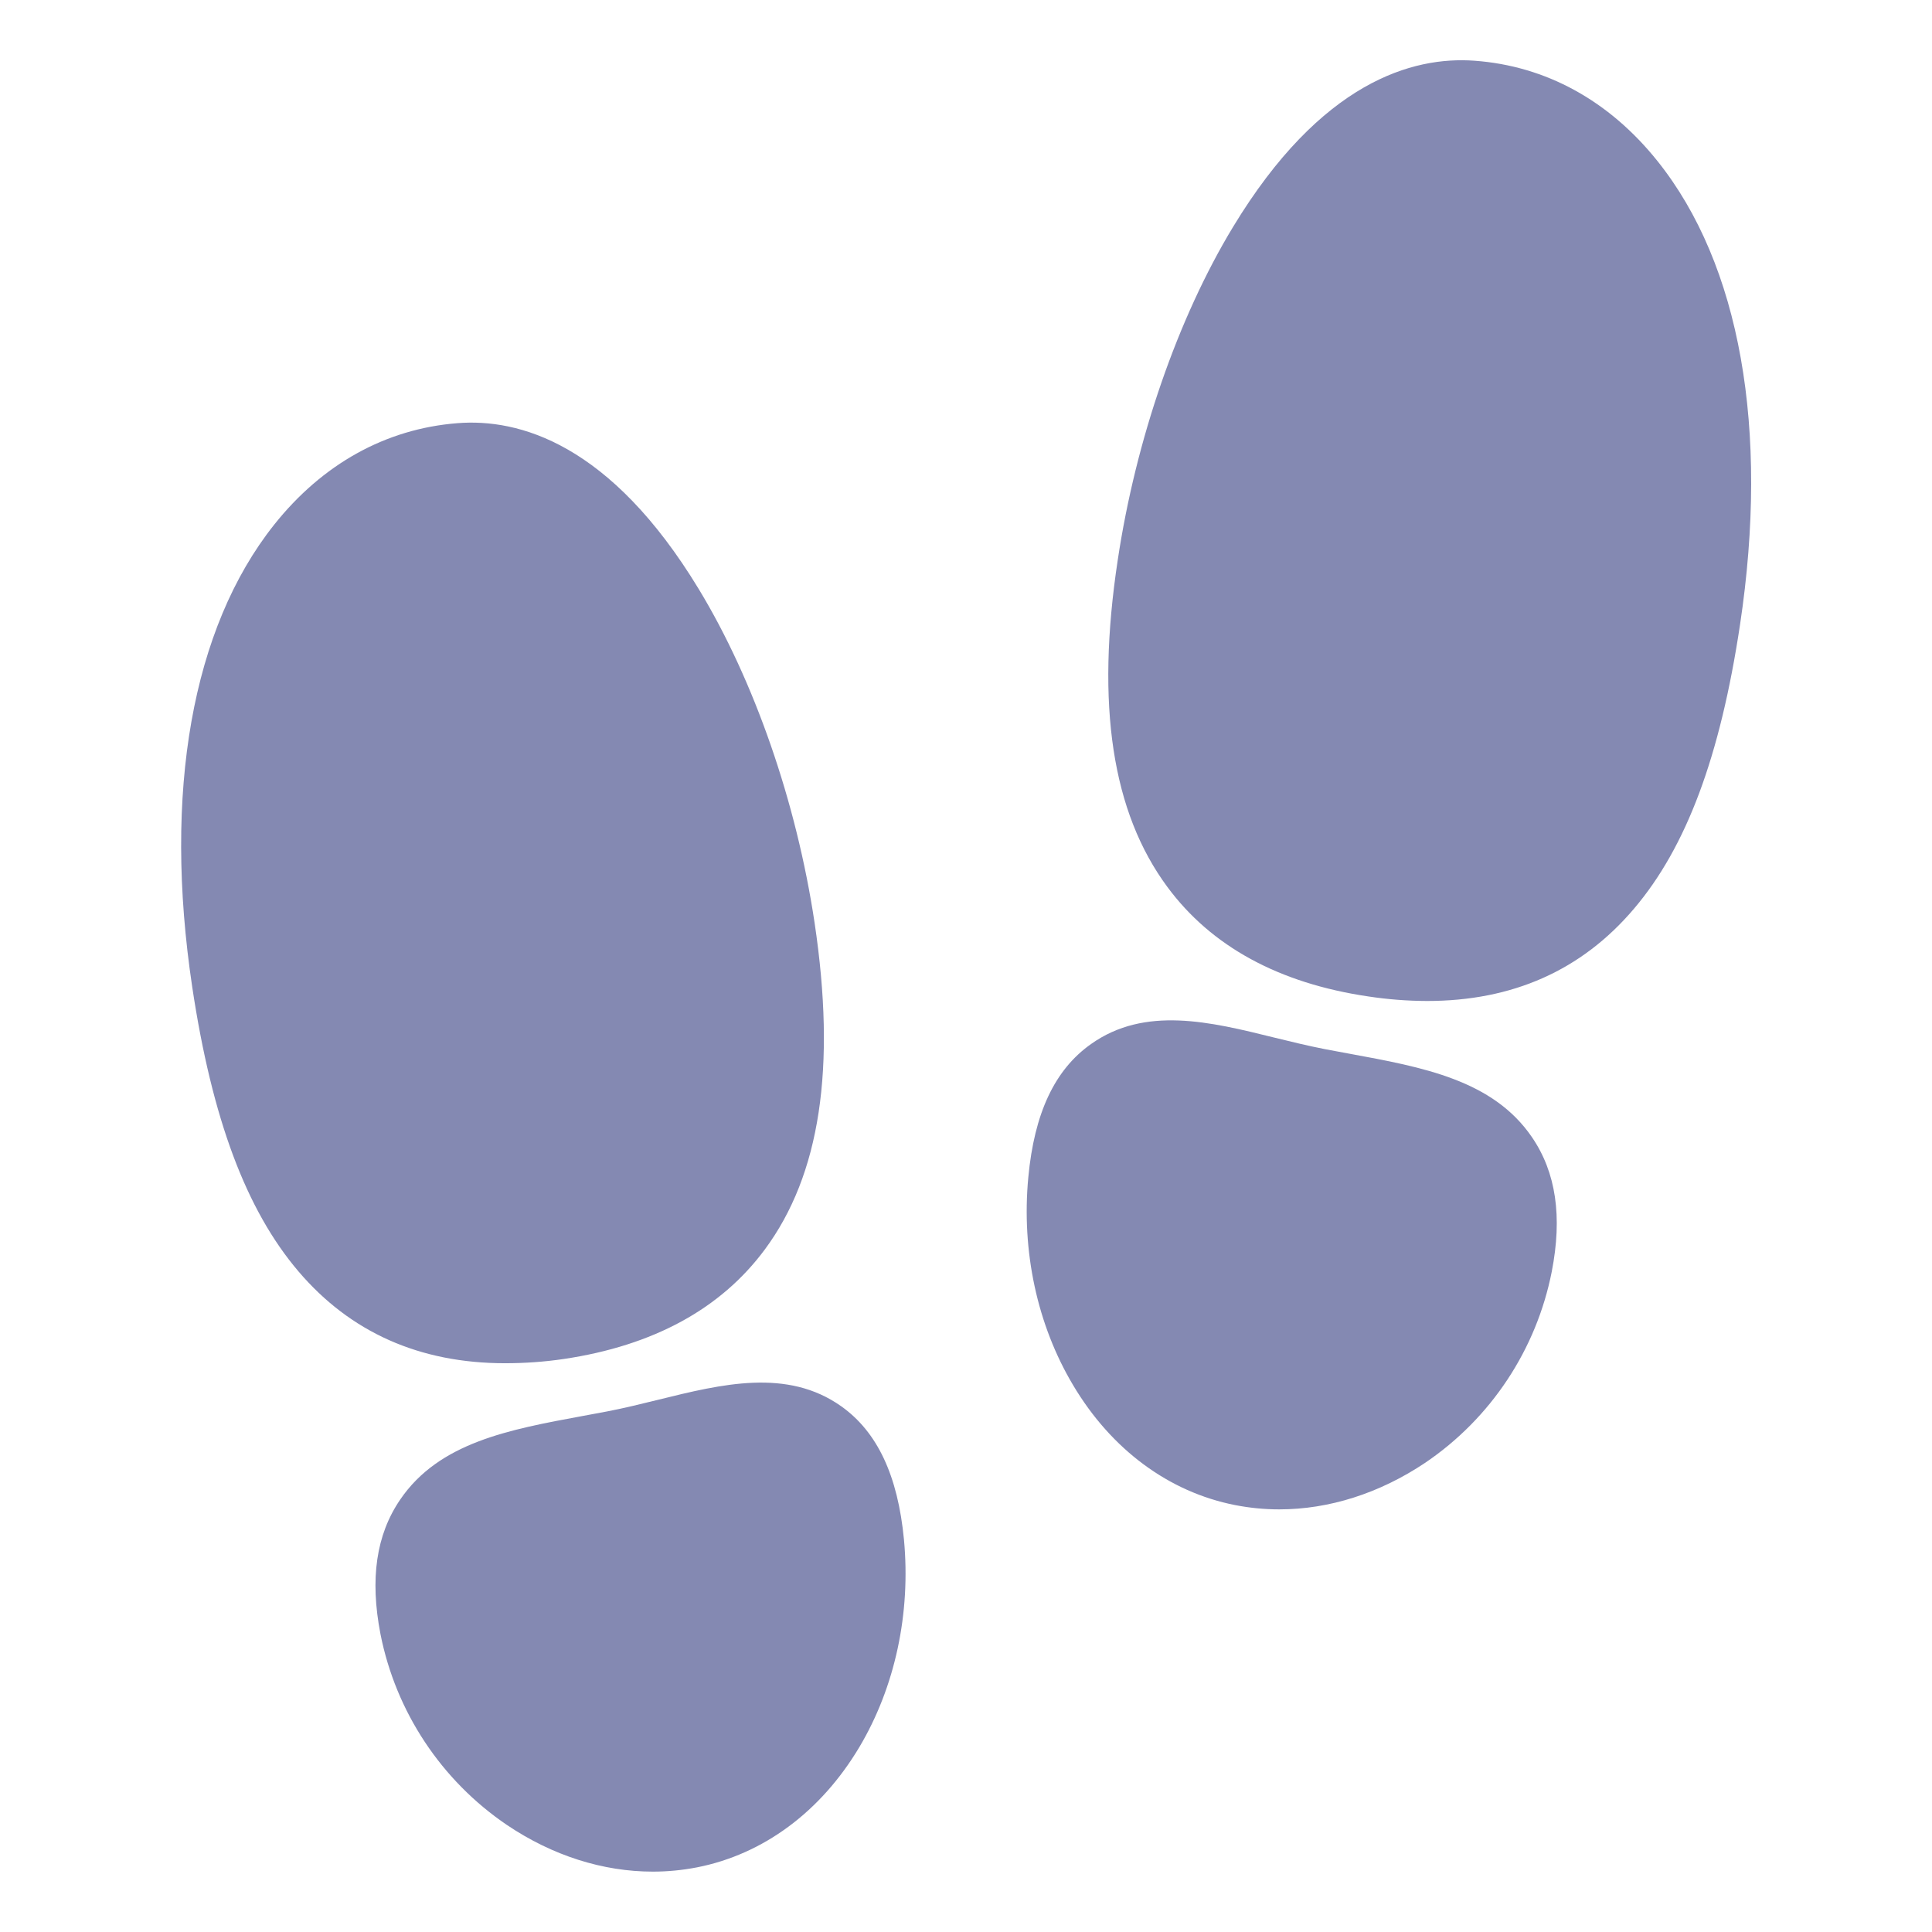 <svg width="28" height="28" viewBox="0 0 28 28" fill="none" xmlns="http://www.w3.org/2000/svg">
<path d="M7.32 19.757C6.083 19.757 5.077 19.31 4.323 18.423C3.569 17.536 3.074 16.22 2.786 14.305C2.362 11.482 2.783 9.103 3.972 7.606C4.672 6.725 5.59 6.215 6.628 6.133C7.517 6.062 8.845 6.423 10.128 8.539C10.932 9.865 11.543 11.626 11.805 13.37C12.121 15.477 11.886 17.027 11.084 18.109C10.447 18.969 9.468 19.502 8.174 19.695C7.891 19.737 7.605 19.757 7.32 19.757ZM9.462 27.125C8.739 27.125 8.007 26.894 7.347 26.449C6.396 25.804 5.737 24.81 5.514 23.682C5.359 22.88 5.452 22.243 5.8 21.733C6.365 20.904 7.379 20.718 8.452 20.52C8.565 20.499 8.68 20.478 8.796 20.456C9.043 20.409 9.296 20.346 9.541 20.286C10.459 20.059 11.408 19.825 12.192 20.381C12.716 20.753 13.012 21.386 13.101 22.313C13.201 23.383 12.972 24.451 12.454 25.321C11.896 26.257 11.061 26.875 10.102 27.063C9.891 27.104 9.677 27.125 9.462 27.125ZM20.682 14.507C20.396 14.506 20.111 14.484 19.829 14.441C18.535 14.25 17.556 13.717 16.919 12.855C16.118 11.773 15.88 10.223 16.199 8.117C16.461 6.371 17.07 4.611 17.869 3.291C19.146 1.181 20.476 0.815 21.369 0.88C22.404 0.955 23.321 1.458 24.022 2.335C25.219 3.831 25.644 6.217 25.218 9.052C24.93 10.966 24.441 12.276 23.68 13.171C22.92 14.066 21.918 14.507 20.682 14.507ZM18.54 21.875C18.325 21.875 18.111 21.854 17.901 21.813C16.941 21.625 16.105 21.007 15.55 20.071C15.032 19.201 14.802 18.133 14.903 17.063C14.99 16.133 15.285 15.503 15.812 15.131C16.595 14.575 17.544 14.809 18.462 15.036C18.707 15.096 18.96 15.158 19.207 15.206L19.551 15.27C20.625 15.467 21.638 15.653 22.203 16.482C22.551 16.992 22.645 17.631 22.489 18.431C22.266 19.559 21.608 20.554 20.656 21.199C19.992 21.644 19.26 21.875 18.54 21.875Z" fill="#8489B2"/>
</svg>
